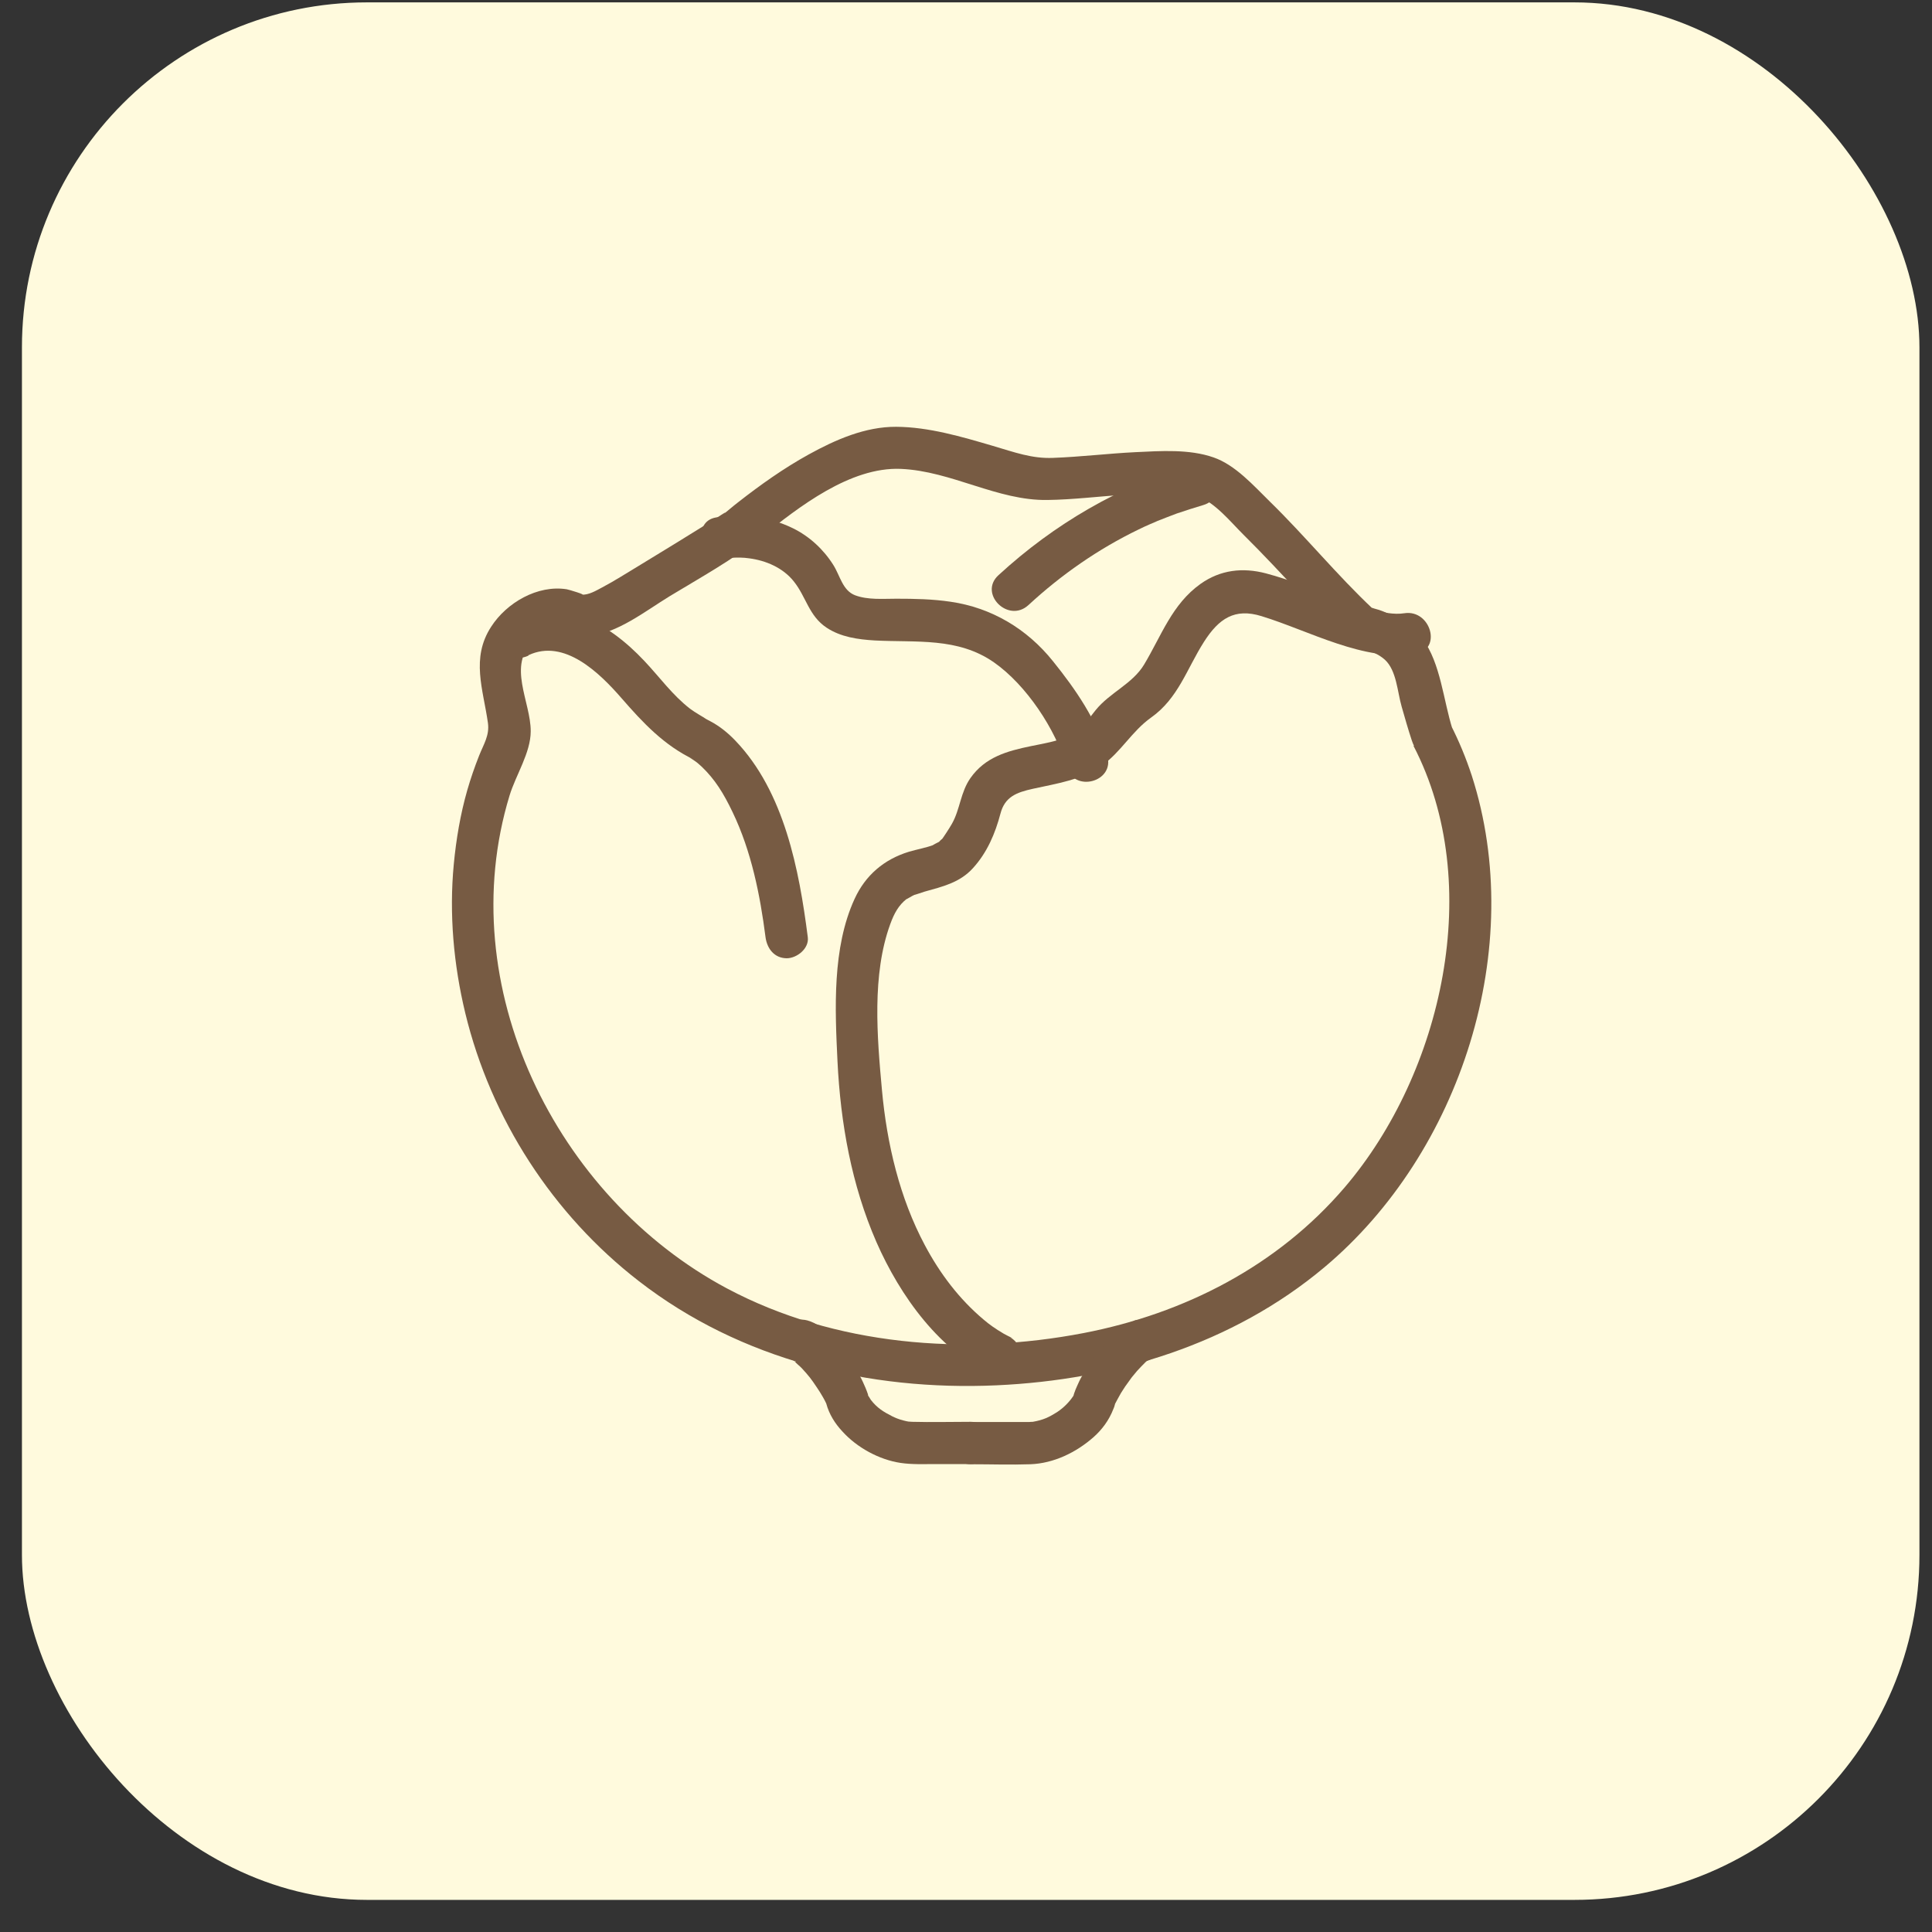 <svg width="56" height="56" viewBox="0 0 56 56" fill="none" xmlns="http://www.w3.org/2000/svg">
<rect x="0" y="0" width="56" height="56" fill="#333333" stroke="none"/>
<rect x="0.636" y="0.069" width="55" height="55" rx="10" fill="#FFFADD"/>
<path d="M40.97 21.617C43.053 25.625 41.808 31.099 38.981 34.411C37.031 36.694 34.331 38.076 31.406 38.64C27.966 39.301 24.193 39.007 21.072 37.346C16.108 34.7 13.089 28.57 14.77 23.058C14.951 22.465 15.383 21.818 15.383 21.196C15.387 20.343 14.687 19.275 15.471 18.574C15.681 18.383 16.015 18.246 16.294 18.305C16.573 18.363 16.75 18.476 17.058 18.442C17.901 18.354 18.7 17.717 19.405 17.285C20.302 16.741 21.238 16.227 22.061 15.57C23.149 14.698 24.644 13.527 26.114 13.591C27.584 13.655 28.912 14.517 30.362 14.492C31.112 14.483 31.861 14.385 32.611 14.341C33.258 14.301 34.081 14.179 34.713 14.389C35.218 14.561 35.669 15.129 36.041 15.497C36.614 16.065 37.163 16.653 37.712 17.246C38.094 17.658 38.467 18.099 38.888 18.476C39.255 18.804 39.78 18.795 40.142 19.123C40.48 19.432 40.505 20.059 40.627 20.48C40.721 20.808 40.814 21.137 40.921 21.46C41.161 22.21 42.342 21.887 42.102 21.137C41.838 20.309 41.759 19.231 41.24 18.525C41.01 18.212 40.696 17.986 40.343 17.829C40.186 17.761 40.015 17.682 39.848 17.643C39.794 17.628 39.745 17.609 39.696 17.594C39.736 17.604 39.892 17.736 39.799 17.653C38.751 16.668 37.839 15.546 36.81 14.541C36.34 14.081 35.811 13.478 35.174 13.258C34.473 13.013 33.645 13.071 32.915 13.106C32.116 13.145 31.322 13.243 30.519 13.272C29.916 13.297 29.411 13.111 28.779 12.924C27.878 12.66 26.922 12.376 25.976 12.371C25.08 12.366 24.222 12.743 23.448 13.169C22.718 13.571 22.037 14.056 21.385 14.566C21.238 14.679 21.096 14.806 20.949 14.919C21.174 14.742 20.822 14.982 20.709 15.051C19.984 15.502 19.254 15.953 18.519 16.398C18.166 16.609 17.818 16.835 17.455 17.026C17.279 17.119 17.063 17.251 16.858 17.236C17.019 17.251 16.485 17.089 16.426 17.08C15.579 16.947 14.682 17.472 14.236 18.167C13.643 19.079 14.006 19.98 14.143 20.956C14.192 21.318 14.02 21.568 13.888 21.901C13.756 22.234 13.643 22.563 13.545 22.901C13.344 23.602 13.222 24.327 13.153 25.052C13.016 26.492 13.148 27.962 13.486 29.364C14.226 32.426 16.024 35.205 18.519 37.135C21.473 39.424 25.192 40.32 28.887 40.154C32.327 39.997 35.722 38.968 38.388 36.733C42.347 33.411 44.263 27.458 42.661 22.484C42.494 21.975 42.288 21.475 42.044 21C41.681 20.299 40.623 20.916 40.985 21.617H40.97Z" fill="#775B43"/>
<path d="M34.551 13.454C32.444 14.091 30.567 15.178 28.94 16.673C28.357 17.207 29.225 18.074 29.808 17.54C30.763 16.658 31.831 15.913 33.007 15.345C33.115 15.291 33.223 15.242 33.336 15.193C33.395 15.169 33.448 15.144 33.507 15.12C33.605 15.075 33.492 15.124 33.551 15.1C33.737 15.027 33.924 14.953 34.11 14.884C34.365 14.796 34.62 14.718 34.879 14.639C35.634 14.414 35.31 13.228 34.556 13.459L34.551 13.454Z" fill="#775B43"/>
<path d="M15.319 18.991C16.358 18.501 17.382 19.51 18.009 20.23C18.636 20.951 19.249 21.607 20.116 22.019C19.891 21.911 20.013 21.97 20.106 22.034C20.155 22.063 20.312 22.19 20.151 22.058C20.214 22.112 20.278 22.166 20.342 22.225C20.724 22.592 20.974 22.994 21.238 23.548C21.777 24.67 22.032 25.939 22.189 27.164C22.233 27.492 22.439 27.771 22.801 27.776C23.1 27.776 23.458 27.492 23.414 27.164C23.164 25.209 22.733 22.945 21.312 21.465C21.101 21.245 20.861 21.049 20.591 20.907C20.165 20.676 20.714 21.005 20.508 20.867C20.342 20.755 20.165 20.666 20.003 20.544C19.489 20.147 19.117 19.623 18.676 19.157C17.627 18.04 16.206 17.232 14.697 17.947C13.986 18.28 14.604 19.338 15.314 19.005L15.319 18.991Z" fill="#775B43"/>
<path d="M29.215 38.738C29.523 38.865 29.175 38.708 29.087 38.654C28.847 38.512 28.675 38.39 28.514 38.252C27.803 37.655 27.245 36.915 26.809 36.096C26.074 34.72 25.706 33.147 25.564 31.598C25.422 30.05 25.27 28.252 25.804 26.787C25.922 26.463 26.049 26.238 26.284 26.052C26.216 26.105 26.461 25.953 26.52 25.929C26.426 25.973 26.715 25.87 26.794 25.846C27.318 25.699 27.818 25.586 28.2 25.165C28.612 24.714 28.847 24.16 28.999 23.582C29.126 23.097 29.459 22.969 29.945 22.862C30.636 22.71 31.351 22.607 31.939 22.19C32.493 21.798 32.806 21.196 33.365 20.799C34.154 20.24 34.399 19.387 34.898 18.604C35.33 17.927 35.79 17.619 36.565 17.859C37.956 18.285 39.534 19.187 41.028 18.956C41.807 18.834 41.474 17.658 40.705 17.775C40.112 17.869 39.323 17.506 38.774 17.325C38.079 17.094 37.398 16.805 36.692 16.619C36.021 16.443 35.374 16.516 34.8 16.923C33.972 17.511 33.664 18.427 33.164 19.26C32.826 19.824 32.174 20.069 31.758 20.583C31.508 20.892 31.331 21.181 30.954 21.348C30.616 21.494 30.239 21.553 29.881 21.627C29.19 21.769 28.558 21.945 28.132 22.548C27.838 22.965 27.833 23.45 27.593 23.876C27.509 24.023 27.338 24.283 27.294 24.337C27.352 24.263 27.152 24.459 27.235 24.395C27.255 24.381 26.956 24.532 27.068 24.488C26.833 24.577 26.583 24.616 26.343 24.689C25.623 24.91 25.084 25.37 24.77 26.056C24.119 27.473 24.202 29.246 24.275 30.76C24.363 32.559 24.682 34.347 25.402 35.998C26.083 37.552 27.255 39.218 28.876 39.904C29.602 40.208 29.92 39.027 29.2 38.723L29.215 38.738Z" fill="#775B43"/>
<path d="M32.881 38.287C32.41 38.404 32.053 38.909 31.778 39.272C31.622 39.473 31.474 39.683 31.352 39.904C31.303 39.987 31.264 40.075 31.225 40.163C31.19 40.237 31.161 40.31 31.136 40.384C31.131 40.404 31.122 40.423 31.117 40.448C31.087 40.531 31.19 40.345 31.097 40.482C30.999 40.629 30.837 40.8 30.651 40.923C30.396 41.085 30.24 41.158 29.936 41.212C29.862 41.227 29.936 41.212 29.951 41.212C29.911 41.212 29.877 41.212 29.838 41.217C29.833 41.217 29.828 41.217 29.823 41.217C29.779 41.217 29.735 41.217 29.691 41.217H28.142C27.354 41.217 27.354 42.442 28.142 42.442C28.716 42.442 29.294 42.462 29.867 42.442C30.544 42.417 31.195 42.099 31.695 41.658C31.945 41.438 32.146 41.163 32.268 40.849C32.288 40.805 32.307 40.756 32.317 40.707C32.342 40.605 32.263 40.8 32.317 40.698C32.376 40.59 32.43 40.482 32.494 40.374C32.572 40.247 32.655 40.124 32.744 40.007C32.763 39.982 32.778 39.958 32.797 39.933C32.758 39.982 32.797 39.938 32.812 39.914C32.861 39.855 32.91 39.796 32.959 39.737C33.038 39.649 33.121 39.566 33.204 39.482C33.219 39.468 33.239 39.458 33.253 39.438C33.297 39.38 33.145 39.502 33.234 39.453C33.356 39.384 33.16 39.473 33.204 39.458C33.969 39.262 33.645 38.081 32.881 38.277V38.287Z" fill="#775B43"/>
<path d="M21.09 16.168C20.875 16.203 21.095 16.168 21.203 16.168C21.37 16.158 21.546 16.158 21.713 16.183C22.203 16.247 22.693 16.457 23.006 16.849C23.369 17.3 23.442 17.849 23.957 18.192C24.369 18.466 24.868 18.535 25.354 18.564C26.554 18.628 27.764 18.466 28.813 19.201C29.744 19.853 30.601 21.137 30.915 22.23C31.131 22.984 32.316 22.666 32.096 21.906C31.807 20.892 31.175 19.976 30.518 19.162C29.768 18.226 28.739 17.614 27.554 17.442C27.029 17.364 26.51 17.354 25.981 17.354C25.599 17.354 25.157 17.393 24.79 17.256C24.422 17.119 24.354 16.692 24.153 16.374C23.869 15.923 23.462 15.546 22.982 15.311C22.301 14.977 21.507 14.88 20.762 14.997C20.017 15.115 20.316 16.305 21.086 16.178L21.09 16.168Z" fill="#775B43"/>
<path d="M23.069 39.468C23.148 39.487 22.912 39.419 23.015 39.443C23.03 39.443 23.059 39.473 23.069 39.477C23.064 39.477 22.981 39.394 23.02 39.443C23.079 39.522 23.172 39.585 23.241 39.659C23.451 39.889 23.505 39.958 23.672 40.208C23.735 40.301 23.799 40.399 23.853 40.497C23.883 40.551 23.912 40.6 23.936 40.654C23.946 40.673 23.956 40.698 23.966 40.717C24.005 40.796 23.931 40.614 23.951 40.688C24.034 40.992 24.201 41.261 24.417 41.491C24.838 41.957 25.48 42.31 26.102 42.403C26.43 42.452 26.759 42.437 27.092 42.437H28.136C28.925 42.437 28.925 41.212 28.136 41.212C27.572 41.212 27.004 41.227 26.435 41.212C26.401 41.212 26.269 41.197 26.367 41.212C26.303 41.202 26.244 41.188 26.186 41.173C26.038 41.134 25.96 41.099 25.867 41.055C25.598 40.918 25.426 40.81 25.245 40.58C25.201 40.526 25.24 40.57 25.245 40.58C25.22 40.546 25.206 40.511 25.181 40.477C25.122 40.389 25.181 40.511 25.157 40.413C25.117 40.291 25.063 40.168 25.009 40.051C24.907 39.83 24.769 39.629 24.627 39.428C24.333 39.022 23.922 38.409 23.397 38.272C22.633 38.076 22.31 39.257 23.074 39.453L23.069 39.468Z" fill="#775B43"/>
</svg>
